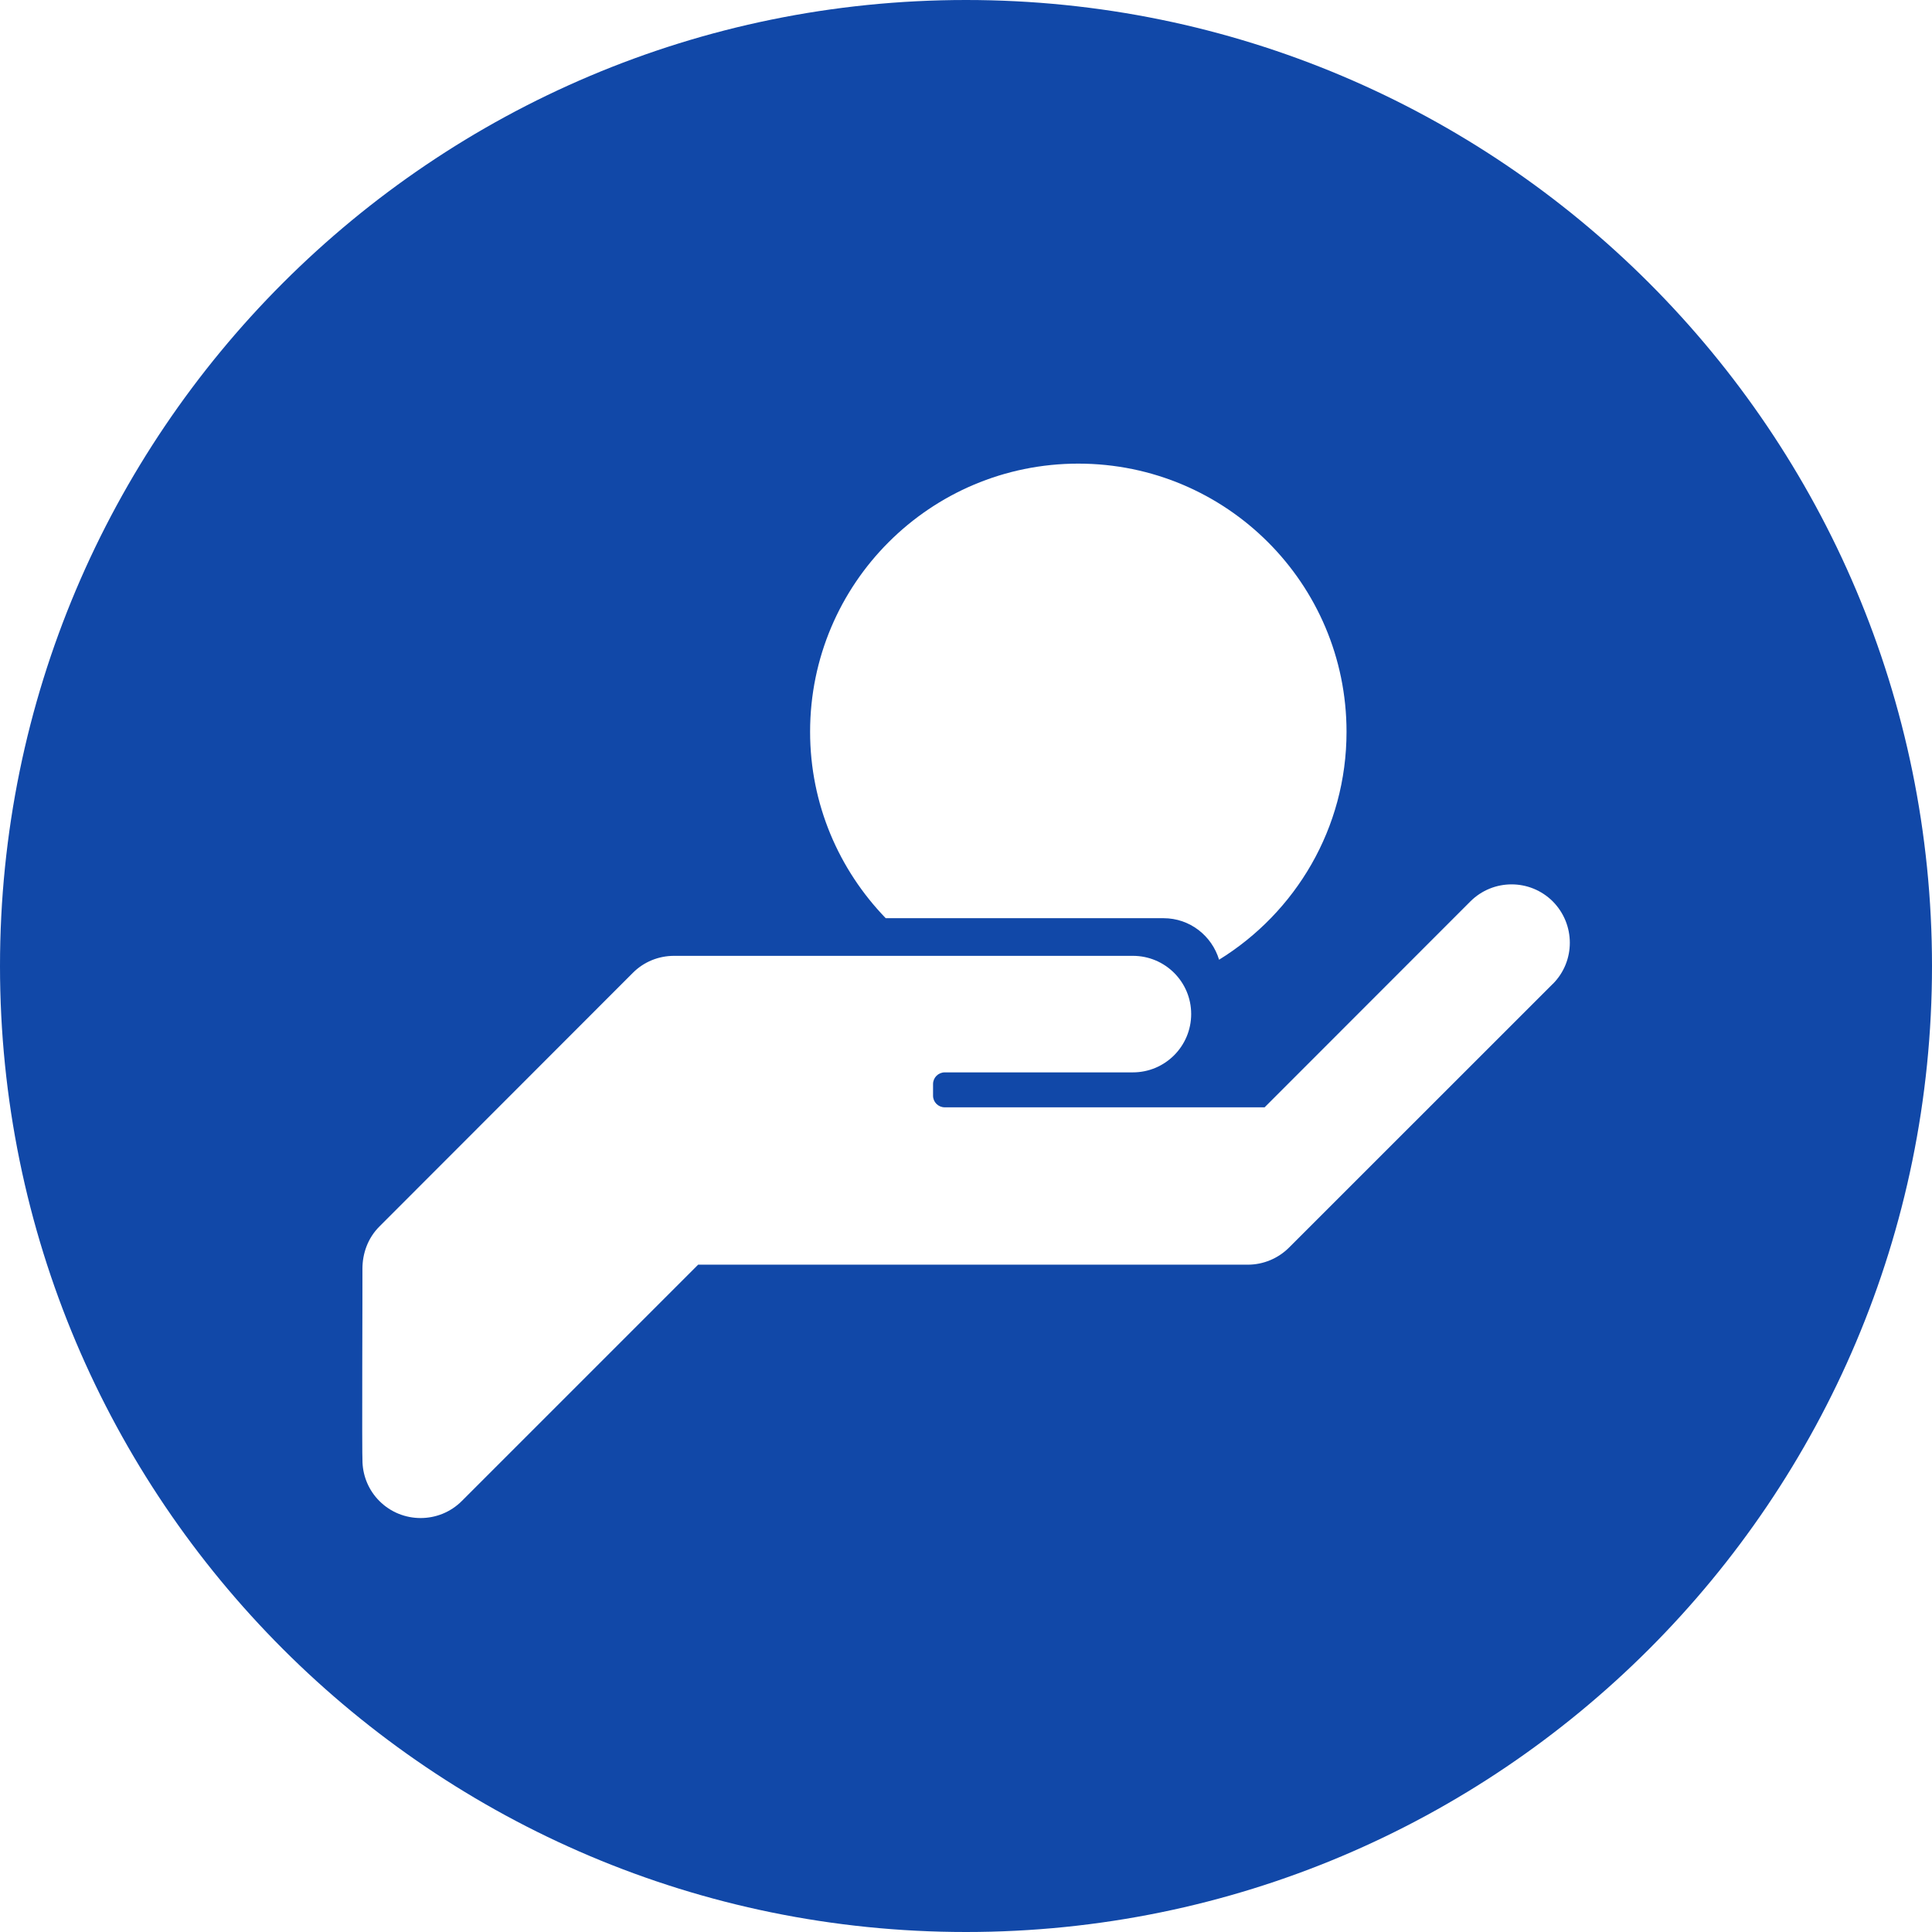 <?xml version="1.0" encoding="UTF-8" standalone="no"?>
<svg
   viewBox="0 0 27.97 27.97"
   version="1.1"
   id="svg2395"
   sodipodi:docname="instagram.svg"
   width="27.97"
   height="27.97"
   inkscape:export-filename="../8afd1274/regalias.svg"
   inkscape:export-xdpi="96"
   inkscape:export-ydpi="96"
   xmlns:inkscape="http://www.inkscape.org/namespaces/inkscape"
   xmlns:sodipodi="http://sodipodi.sourceforge.net/DTD/sodipodi-0.dtd"
   xmlns="http://www.w3.org/2000/svg"
   xmlns:svg="http://www.w3.org/2000/svg">
  <defs
     id="defs2399" />
  <sodipodi:namedview
     id="namedview2397"
     pagecolor="#ffffff"
     bordercolor="#000000"
     borderopacity="0.25"
     inkscape:showpageshadow="2"
     inkscape:pageopacity="0.0"
     inkscape:pagecheckerboard="0"
     inkscape:deskcolor="#d1d1d1"
     showgrid="false" />
  <path
     d="M 13.985,0 C 6.261,0 0,6.262 0,13.985 c 0,7.723 6.261,13.985 13.985,13.985 7.724,0 13.985,-6.261 13.985,-13.985 C 27.97,6.262 21.709,0 13.985,0 Z m 1.626,6.712 c 2.145,0 3.883,1.738 3.883,3.882 0,1.397 -0.739,2.617 -1.845,3.3 -0.105,-0.346 -0.422,-0.601 -0.804,-0.601 h -4.022 c -0.676,-0.699 -1.095,-1.649 -1.095,-2.699 0,-2.144 1.738,-3.882 3.883,-3.882 z m 6.868,7.533 -3.817,3.816 c -0.158,0.158 -0.373,0.248 -0.597,0.248 h -7.958 l -3.422,3.422 c -0.165,0.165 -0.381,0.246 -0.596,0.246 -0.216,0 -0.432,-0.082 -0.596,-0.246 -0.154,-0.154 -0.235,-0.353 -0.245,-0.554 -0.01,-0.113 0.001,-2.655 -10e-4,-2.809 0,-0.221 0.078,-0.445 0.247,-0.613 L 9.162,14.084 c 0.158,-0.159 0.373,-0.246 0.596,-0.246 h 6.643 c 0.466,0 0.844,0.376 0.844,0.842 0,0.467 -0.378,0.845 -0.844,0.845 h -2.724 c -0.093,0 -0.169,0.076 -0.169,0.169 v 0.169 c 0,0.093 0.076,0.168 0.169,0.168 h 4.631 L 21.287,13.05 c 0.33,-0.329 0.863,-0.329 1.193,0 0.328,0.331 0.33,0.865 0,1.195"
     style="fill:#1148a8;fill-opacity:1;fill-rule:nonzero;stroke:none;stroke-width:1.333"
     id="path16446-6" />
</svg>
